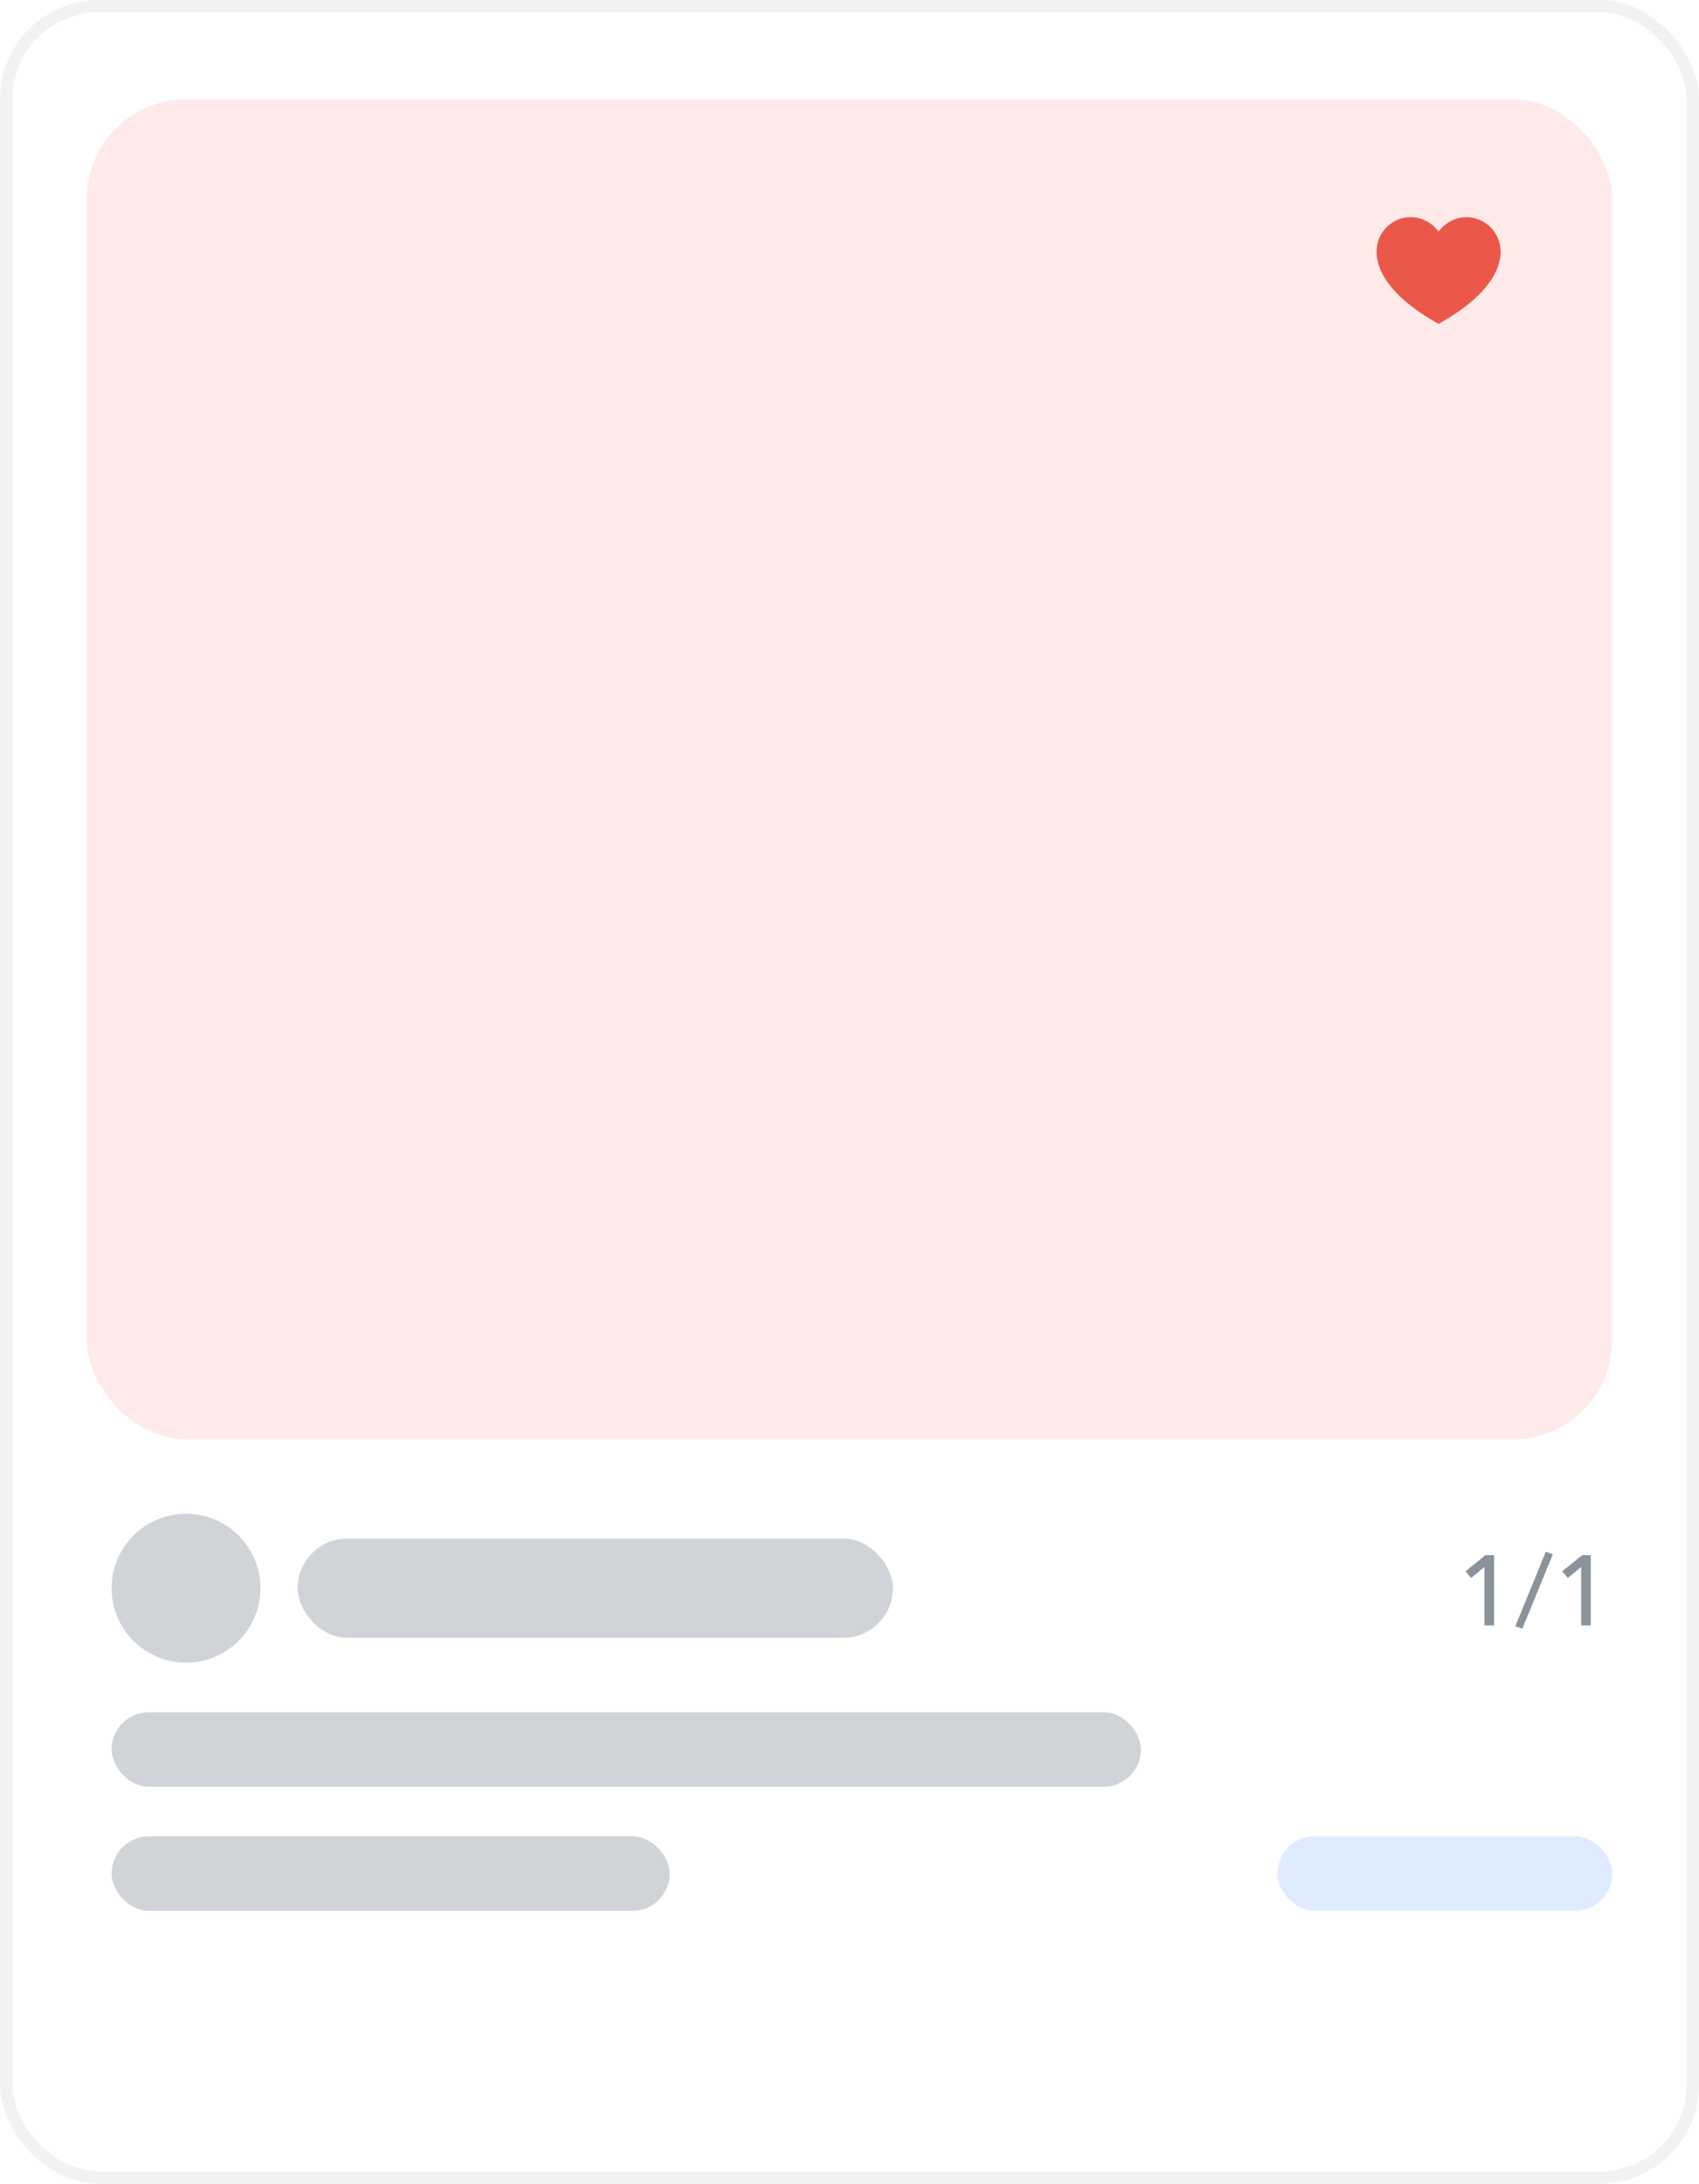 <svg width="137" height="176" viewBox="0 0 137 176" fill="none" xmlns="http://www.w3.org/2000/svg">
<rect x="0.5" y="0.5" width="136" height="175" rx="7.5" stroke="#D0D3D7" stroke-opacity="0.3"/>
<rect x="7" y="8" width="123" height="108" rx="8" fill="#FF4C4D" fill-opacity="0.12"/>
<path d="M115.412 19.113L116 19.857L116.588 19.113C117.665 17.751 119.413 18.137 120.029 19.346C120.323 19.922 120.389 20.766 119.814 21.813C119.26 22.823 118.105 24.017 116 25.238C113.894 24.017 112.74 22.823 112.186 21.813C111.611 20.766 111.677 19.922 111.971 19.346C112.587 18.136 114.335 17.751 115.412 19.113Z" fill="#EB5849" stroke="#EB5849" stroke-width="1.5"/>
<path d="M120.477 131H119.701V126.28L118.629 127.176L118.173 126.64L119.781 125.336H120.477V131ZM122.755 131.264L122.187 131.072L124.643 125.064L125.211 125.272L122.755 131.264ZM128.274 131H127.498V126.28L126.426 127.176L125.97 126.64L127.578 125.336H128.274V131Z" fill="#8A939B"/>
<circle cx="15" cy="128" r="6" fill="#D0D3D7"/>
<rect x="24" y="124" width="48" height="8" rx="4" fill="#D0D3D7"/>
<rect x="9" y="138" width="83" height="6" rx="3" fill="#D0D3D7"/>
<rect x="103" y="148" width="27" height="6" rx="3" fill="#2D81FF" fill-opacity="0.15"/>
<rect x="9" y="148" width="45" height="6" rx="3" fill="#D0D3D7"/>
</svg>
